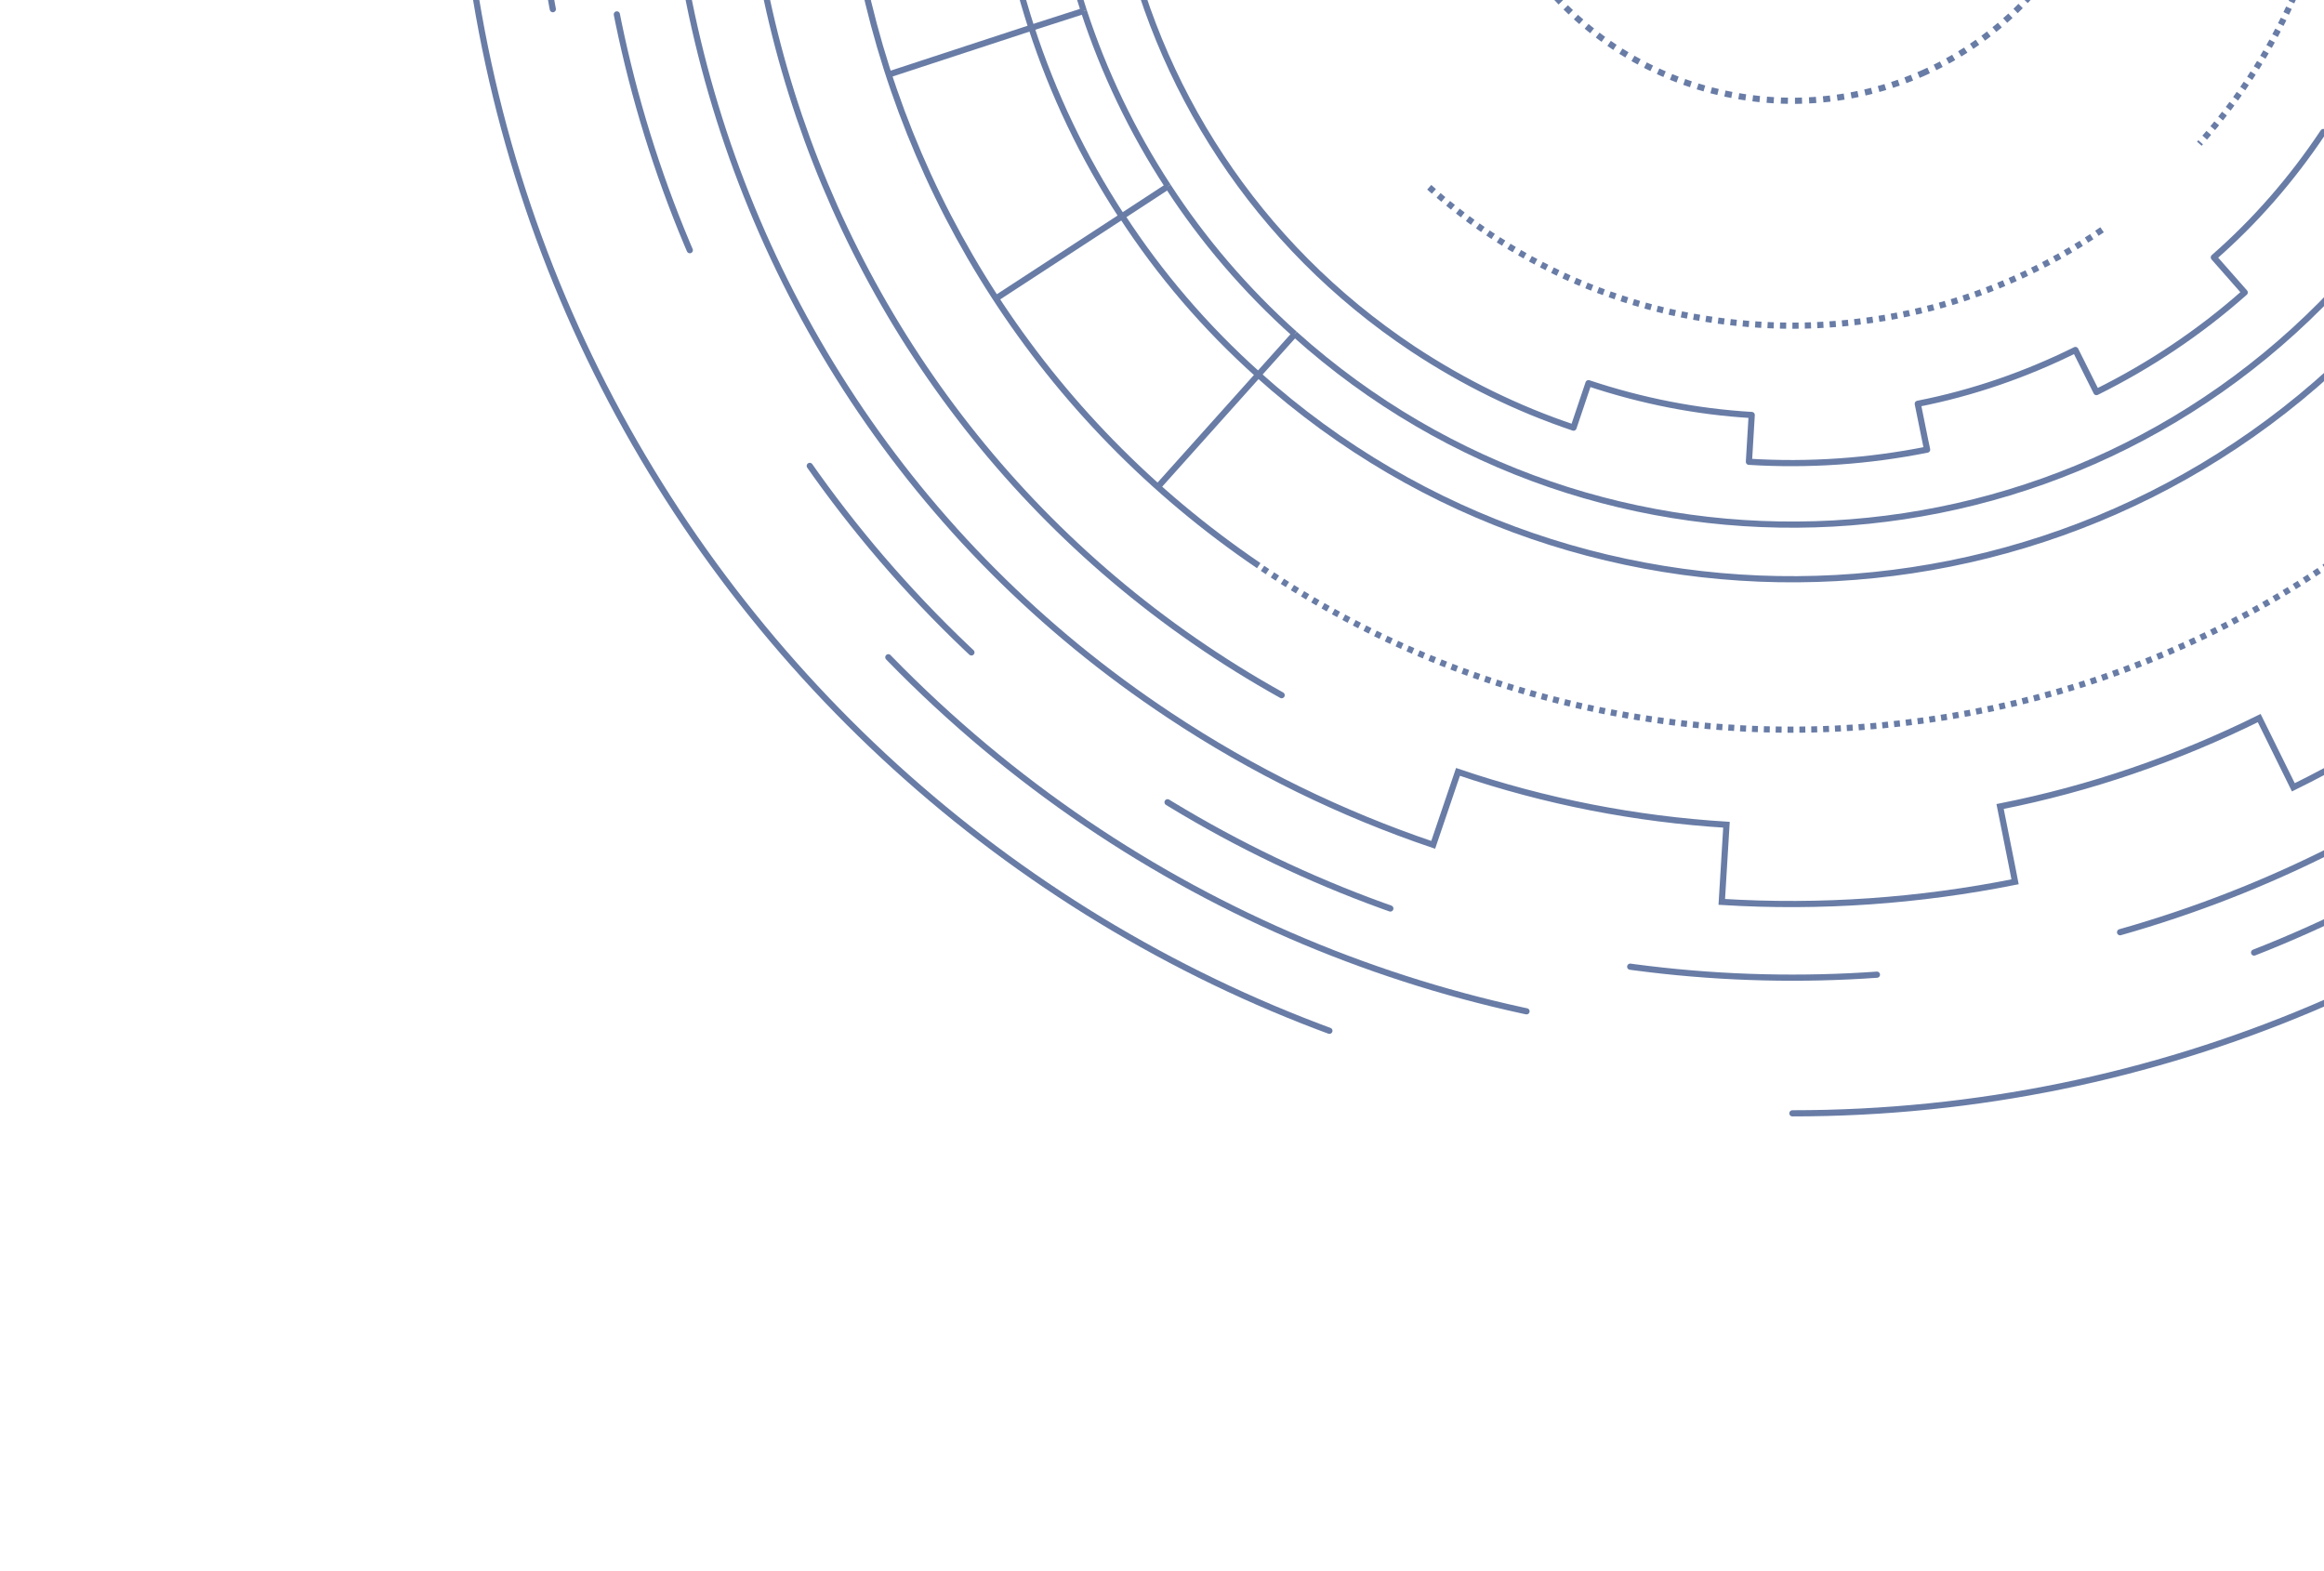 <svg width="247" height="167" viewBox="0 0 247 167" fill="none" xmlns="http://www.w3.org/2000/svg">
<path d="M280.592 66.592C330.349 16.835 330.349 -63.836 280.592 -113.593C230.835 -163.35 150.164 -163.35 100.407 -113.593C50.65 -63.836 50.65 16.835 100.407 66.592C150.164 116.349 230.835 116.349 280.592 66.592Z" stroke="#687CA6" stroke-width="0.657" stroke-miterlimit="10" stroke-linecap="round" stroke-dasharray="26.28 26.28"/>
<path d="M285.268 71.268C337.587 18.948 337.571 -65.894 285.232 -118.232C232.894 -170.571 148.052 -170.587 95.732 -118.268C43.413 -65.948 43.429 18.894 95.768 71.232C148.106 123.571 232.948 123.587 285.268 71.268Z" stroke="#687CA6" stroke-width="0.657" stroke-miterlimit="10" stroke-linecap="round" stroke-dasharray="78.7 78.7"/>
<path d="M190.501 118.328C268.831 118.328 332.329 54.83 332.329 -23.499C332.329 -101.829 268.831 -165.327 190.501 -165.327C112.172 -165.327 48.674 -101.829 48.674 -23.499C48.674 54.83 112.172 118.328 190.501 118.328Z" stroke="#687CA6" stroke-width="0.657" stroke-miterlimit="10" stroke-linecap="round" stroke-dasharray="168.2 168.2"/>
<path d="M244.787 -120.885C296.438 -92.151 316.77 -27.824 290.671 25.467" stroke="#687CA6" stroke-width="0.657" stroke-miterlimit="10" stroke-linecap="round"/>
<path d="M136.217 73.886C84.566 45.152 64.284 -19.175 90.333 -72.466" stroke="#687CA6" stroke-width="0.657" stroke-miterlimit="10" stroke-linecap="round"/>
<path d="M204.297 7.803C221.584 0.188 229.426 -19.998 221.811 -37.285C214.197 -54.573 194.011 -62.414 176.723 -54.8C159.436 -47.186 151.594 -26.999 159.209 -9.712C166.823 7.575 187.009 15.417 204.297 7.803Z" stroke="#687CA6" stroke-width="0.657" stroke-miterlimit="10" stroke-dasharray="0.75 0.75"/>
<path d="M133.78 60.116C87.598 28.797 75.518 -34.038 106.886 -80.221" stroke="#687CA6" stroke-width="0.657" stroke-miterlimit="10"/>
<path d="M274.067 33.321C242.699 79.454 179.813 91.434 133.681 60.066" stroke="#687CA6" stroke-width="0.657" stroke-miterlimit="10" stroke-dasharray="0.63 0.63"/>
<path d="M248.466 -19.523C247.621 -7.045 242.749 5.234 233.751 15.276" stroke="#687CA6" stroke-width="0.657" stroke-miterlimit="10" stroke-dasharray="0.66 0.66"/>
<path d="M223.411 24.423C212.226 32.128 198.804 35.508 185.68 34.415C173.5 33.42 161.52 28.549 151.727 19.75" stroke="#687CA6" stroke-width="0.657" stroke-miterlimit="10" stroke-dasharray="0.66 0.66"/>
<path d="M212.127 -87.727L213.718 -92.45C219.633 -90.461 225.35 -87.677 230.769 -84.098C264.225 -61.877 273.322 -16.689 251.101 16.767L246.925 14.033C243.545 19.104 239.667 23.528 235.292 27.356L238.573 31.084C233.751 35.359 228.432 38.889 222.815 41.673L220.578 37.199C215.259 39.833 209.641 41.772 203.825 42.916L204.62 46.843L204.819 47.787C198.605 49.03 192.242 49.477 185.879 49.08L186.177 44.108C180.311 43.761 174.495 42.617 168.828 40.728L167.237 45.451C161.321 43.462 155.604 40.678 150.186 37.099C116.73 14.878 107.633 -30.31 129.854 -63.766L134.03 -61.032C137.41 -66.102 141.287 -70.527 145.662 -74.355L142.381 -78.083C147.203 -82.358 152.522 -85.888 158.14 -88.671L160.377 -84.198C165.696 -86.832 171.313 -88.771 177.13 -89.914L176.135 -94.786C182.349 -96.029 188.712 -96.476 195.076 -96.079L194.777 -91.107C200.594 -90.809 206.46 -89.666 212.127 -87.727Z" stroke="#687CA6" stroke-width="0.657" stroke-miterlimit="10" stroke-linecap="round" stroke-linejoin="round"/>
<path d="M226.046 -129.137L228.681 -136.892C238.374 -133.611 247.82 -129.038 256.718 -123.122C311.749 -86.584 326.712 -12.314 290.174 42.717L283.363 38.193C277.845 46.495 271.383 53.802 264.274 60.116L269.693 66.28C261.739 73.289 253.039 79.106 243.743 83.679L240.114 76.322C231.365 80.647 222.119 83.828 212.574 85.717L213.866 92.18L214.165 93.721C203.974 95.759 193.485 96.505 182.995 95.858L183.493 87.656C173.898 87.059 164.304 85.22 154.958 82.039L152.323 89.794C142.63 86.513 133.184 81.939 124.286 76.023C69.255 39.585 54.292 -34.685 90.88 -89.716L97.69 -85.192C103.208 -93.494 109.671 -100.801 116.779 -107.115L111.361 -113.279C119.315 -120.288 128.014 -126.105 137.31 -130.678L140.939 -123.321C149.689 -127.646 158.935 -130.827 168.48 -132.716L166.839 -140.77C177.03 -142.808 187.519 -143.553 198.008 -142.907L197.511 -134.705C207.106 -134.108 216.7 -132.269 226.046 -129.137Z" stroke="#687CA6" stroke-width="0.657" stroke-miterlimit="10"/>
<path d="M124.137 19.799C120.309 13.933 117.326 7.67 115.188 1.157" stroke="#687CA6" stroke-width="0.657" stroke-miterlimit="10"/>
<path d="M137.609 35.508C132.339 30.786 127.815 25.466 124.137 19.799" stroke="#687CA6" stroke-width="0.657" stroke-miterlimit="10"/>
<path d="M137.608 35.508C170.17 64.739 220.279 62.005 249.51 29.394" stroke="#687CA6" stroke-width="0.657" stroke-miterlimit="10"/>
<path d="M115.188 1.158C113.051 -5.454 111.758 -12.265 111.41 -19.175" stroke="#687CA6" stroke-width="0.657" stroke-miterlimit="10"/>
<path d="M109.62 2.947C111.907 9.956 115.088 16.668 119.214 22.981" stroke="#687CA6" stroke-width="0.657" stroke-miterlimit="10"/>
<path d="M105.544 -18.876C105.942 -11.469 107.334 -4.112 109.62 2.947" stroke="#687CA6" stroke-width="0.657" stroke-miterlimit="10"/>
<path d="M253.834 33.271C222.466 68.268 168.678 71.201 133.73 39.833" stroke="#687CA6" stroke-width="0.657" stroke-miterlimit="10"/>
<path d="M133.731 39.833C128.064 34.763 123.242 29.096 119.265 22.981" stroke="#687CA6" stroke-width="0.657" stroke-miterlimit="10"/>
<path d="M109.62 2.947L115.188 1.157" stroke="#687CA6" stroke-width="0.657" stroke-miterlimit="10"/>
<path d="M109.621 2.947L94.459 7.918" stroke="#687CA6" stroke-width="0.657" stroke-miterlimit="10"/>
<path d="M119.265 22.981L124.136 19.799" stroke="#687CA6" stroke-width="0.657" stroke-miterlimit="10"/>
<path d="M123.043 51.764L133.731 39.833" stroke="#687CA6" stroke-width="0.657" stroke-miterlimit="10"/>
<path d="M119.265 22.981L105.843 31.73" stroke="#687CA6" stroke-width="0.657" stroke-miterlimit="10"/>
<path d="M137.608 35.508L133.73 39.833" stroke="#687CA6" stroke-width="0.657" stroke-miterlimit="10"/>
</svg>
